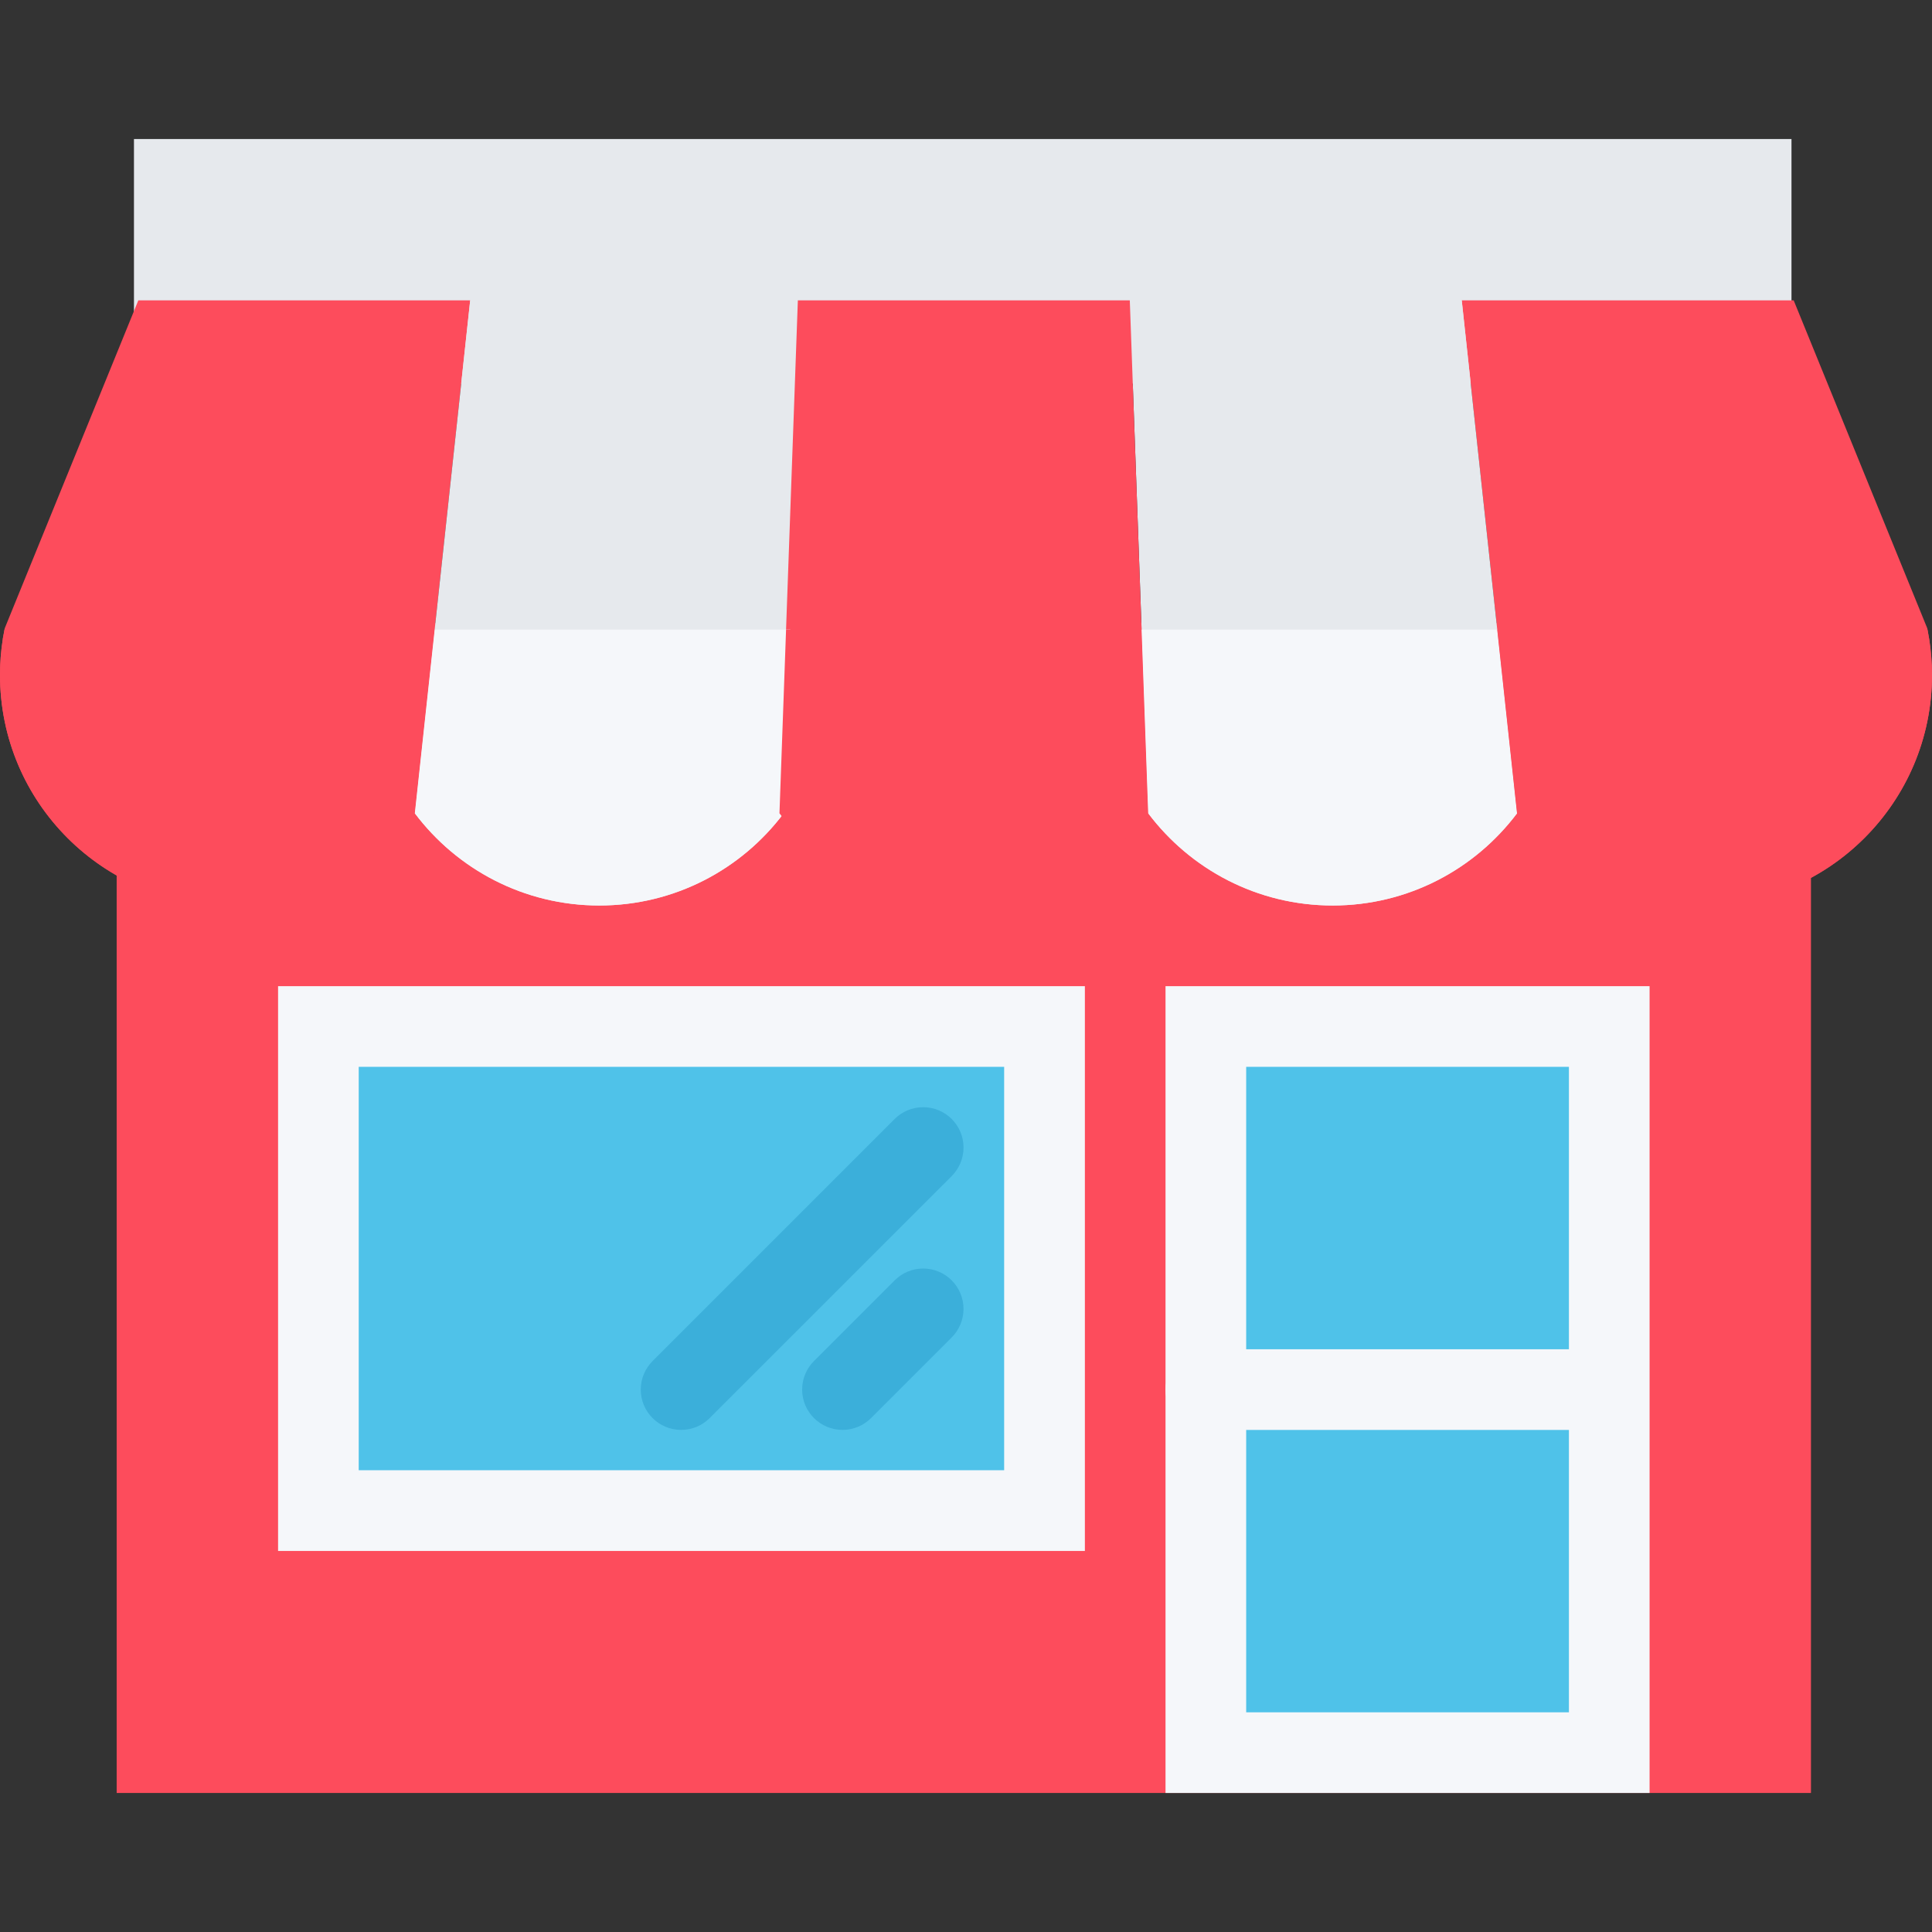 <svg width="100" height="100" viewBox="0 0 100 100" fill="none" xmlns="http://www.w3.org/2000/svg">
<rect x="0" y="0" width="100" height="100" fill="#333333" stroke="none"/>
<g clip-path="url(#clip0_12_202)">
<path d="M93.735 32.251H6.039V92.804H93.735V32.251Z" fill="#FD4C5C"/>
<path d="M81.673 52.918H63.417V91.283H81.673V52.918Z" fill="#4FC2E9"/>
<path d="M92.727 7.196H6.934V19.855H92.727V7.196Z" fill="#E6E9ED"/>
<path d="M54.066 53.131H16.48V78.188H54.066V53.131Z" fill="#4FC2E9"/>
<path d="M14.393 51.044V80.277H56.153V51.044H14.393ZM51.975 76.099H18.567V55.219H51.975V76.099Z" fill="#F5F7FA"/>
<path d="M60.327 51.044V92.804H85.382V51.044H60.327ZM81.207 88.629H64.502V55.219H81.207V88.629Z" fill="#F5F7FA"/>
<path d="M47.784 65.659C47.204 65.659 46.685 65.894 46.307 66.272L42.132 70.447C41.754 70.825 41.519 71.347 41.519 71.924C41.519 73.077 42.456 74.011 43.609 74.011C44.183 74.011 44.705 73.779 45.083 73.401L49.261 69.223C49.636 68.847 49.871 68.323 49.871 67.749C49.871 66.595 48.937 65.659 47.784 65.659Z" fill="#3BAFDA"/>
<path d="M49.261 60.873C49.637 60.495 49.872 59.973 49.872 59.396C49.872 58.243 48.938 57.309 47.784 57.309C47.204 57.309 46.685 57.541 46.307 57.919L33.779 70.447C33.401 70.825 33.166 71.347 33.166 71.924C33.166 73.077 34.1 74.011 35.254 74.011C35.834 74.011 36.352 73.779 36.731 73.401L49.261 60.873Z" fill="#3BAFDA"/>
<path d="M81.671 69.837H62.415C61.261 69.837 60.327 70.77 60.327 71.924C60.327 73.078 61.261 74.012 62.415 74.012H81.671C82.825 74.012 83.759 73.078 83.759 71.924C83.759 70.77 82.825 69.837 81.671 69.837Z" fill="#F5F7FA"/>
<path d="M88.068 46.868C94.656 46.868 100 41.525 100 34.936C100 34.301 99.948 33.679 99.853 33.072L99.786 32.696C99.774 32.638 99.765 32.58 99.756 32.522L92.841 15.548H75.659L78.522 42.096L78.924 42.602C81.116 45.208 84.396 46.868 88.068 46.868Z" fill="#FD4C5C"/>
<path d="M58.478 15.548L59.431 42.096C61.609 44.992 65.076 46.868 68.977 46.868C72.883 46.868 76.343 44.992 78.522 42.096L75.66 15.548H58.478Z" fill="#E6E9ED"/>
<path d="M11.929 46.868C5.341 46.868 0 41.525 0 34.936C0 34.301 0.049 33.679 0.146 33.072H0.143L0.213 32.696C0.222 32.638 0.232 32.58 0.244 32.522L7.159 15.548H24.337L21.472 42.096L21.072 42.602C18.884 45.208 15.601 46.868 11.929 46.868Z" fill="#FD4C5C"/>
<path d="M41.519 15.548L40.563 42.096C38.388 44.992 34.924 46.868 31.018 46.868C27.117 46.868 23.651 44.992 21.472 42.096L24.337 15.548H41.519Z" fill="#E6E9ED"/>
<path d="M41.297 15.548L40.345 42.096C42.518 44.992 45.985 46.868 49.888 46.868C53.791 46.868 57.258 44.992 59.43 42.096L58.478 15.548H41.297Z" fill="#FD4C5C"/>
<path d="M0.232 32.587C0.226 32.623 0.22 32.66 0.213 32.696L0.143 33.072H0.146C0.049 33.679 0 34.301 0 34.936C0 41.525 5.341 46.869 11.929 46.869C15.601 46.869 18.884 45.209 21.072 42.602L21.472 42.096L22.501 32.586H0.232V32.587Z" fill="#FD4C5C"/>
<path d="M22.5 32.587L21.472 42.096C23.651 44.992 27.117 46.869 31.018 46.869C34.924 46.869 38.388 44.992 40.563 42.096L40.905 32.587H22.5Z" fill="#F5F7FA"/>
<path d="M40.687 32.587L40.345 42.096C42.518 44.992 45.985 46.869 49.888 46.869C53.791 46.869 57.258 44.992 59.43 42.096L59.089 32.587H40.687Z" fill="#FD4C5C"/>
<path d="M59.089 32.587L59.431 42.096C61.609 44.992 65.076 46.869 68.977 46.869C72.883 46.869 76.343 44.992 78.522 42.096L77.497 32.587H59.089Z" fill="#F5F7FA"/>
<path d="M99.853 33.072L99.786 32.697C99.78 32.66 99.771 32.623 99.765 32.587H77.496L78.522 42.096L78.924 42.603C81.115 45.209 84.396 46.869 88.067 46.869C94.656 46.869 100 41.526 100 34.937C100 34.302 99.948 33.679 99.853 33.072Z" fill="#FD4C5C"/>
</g>
<defs>
<clipPath id="clip0_12_202">
<rect width="100" height="100" fill="white"/>
</clipPath>
</defs>
</svg>
